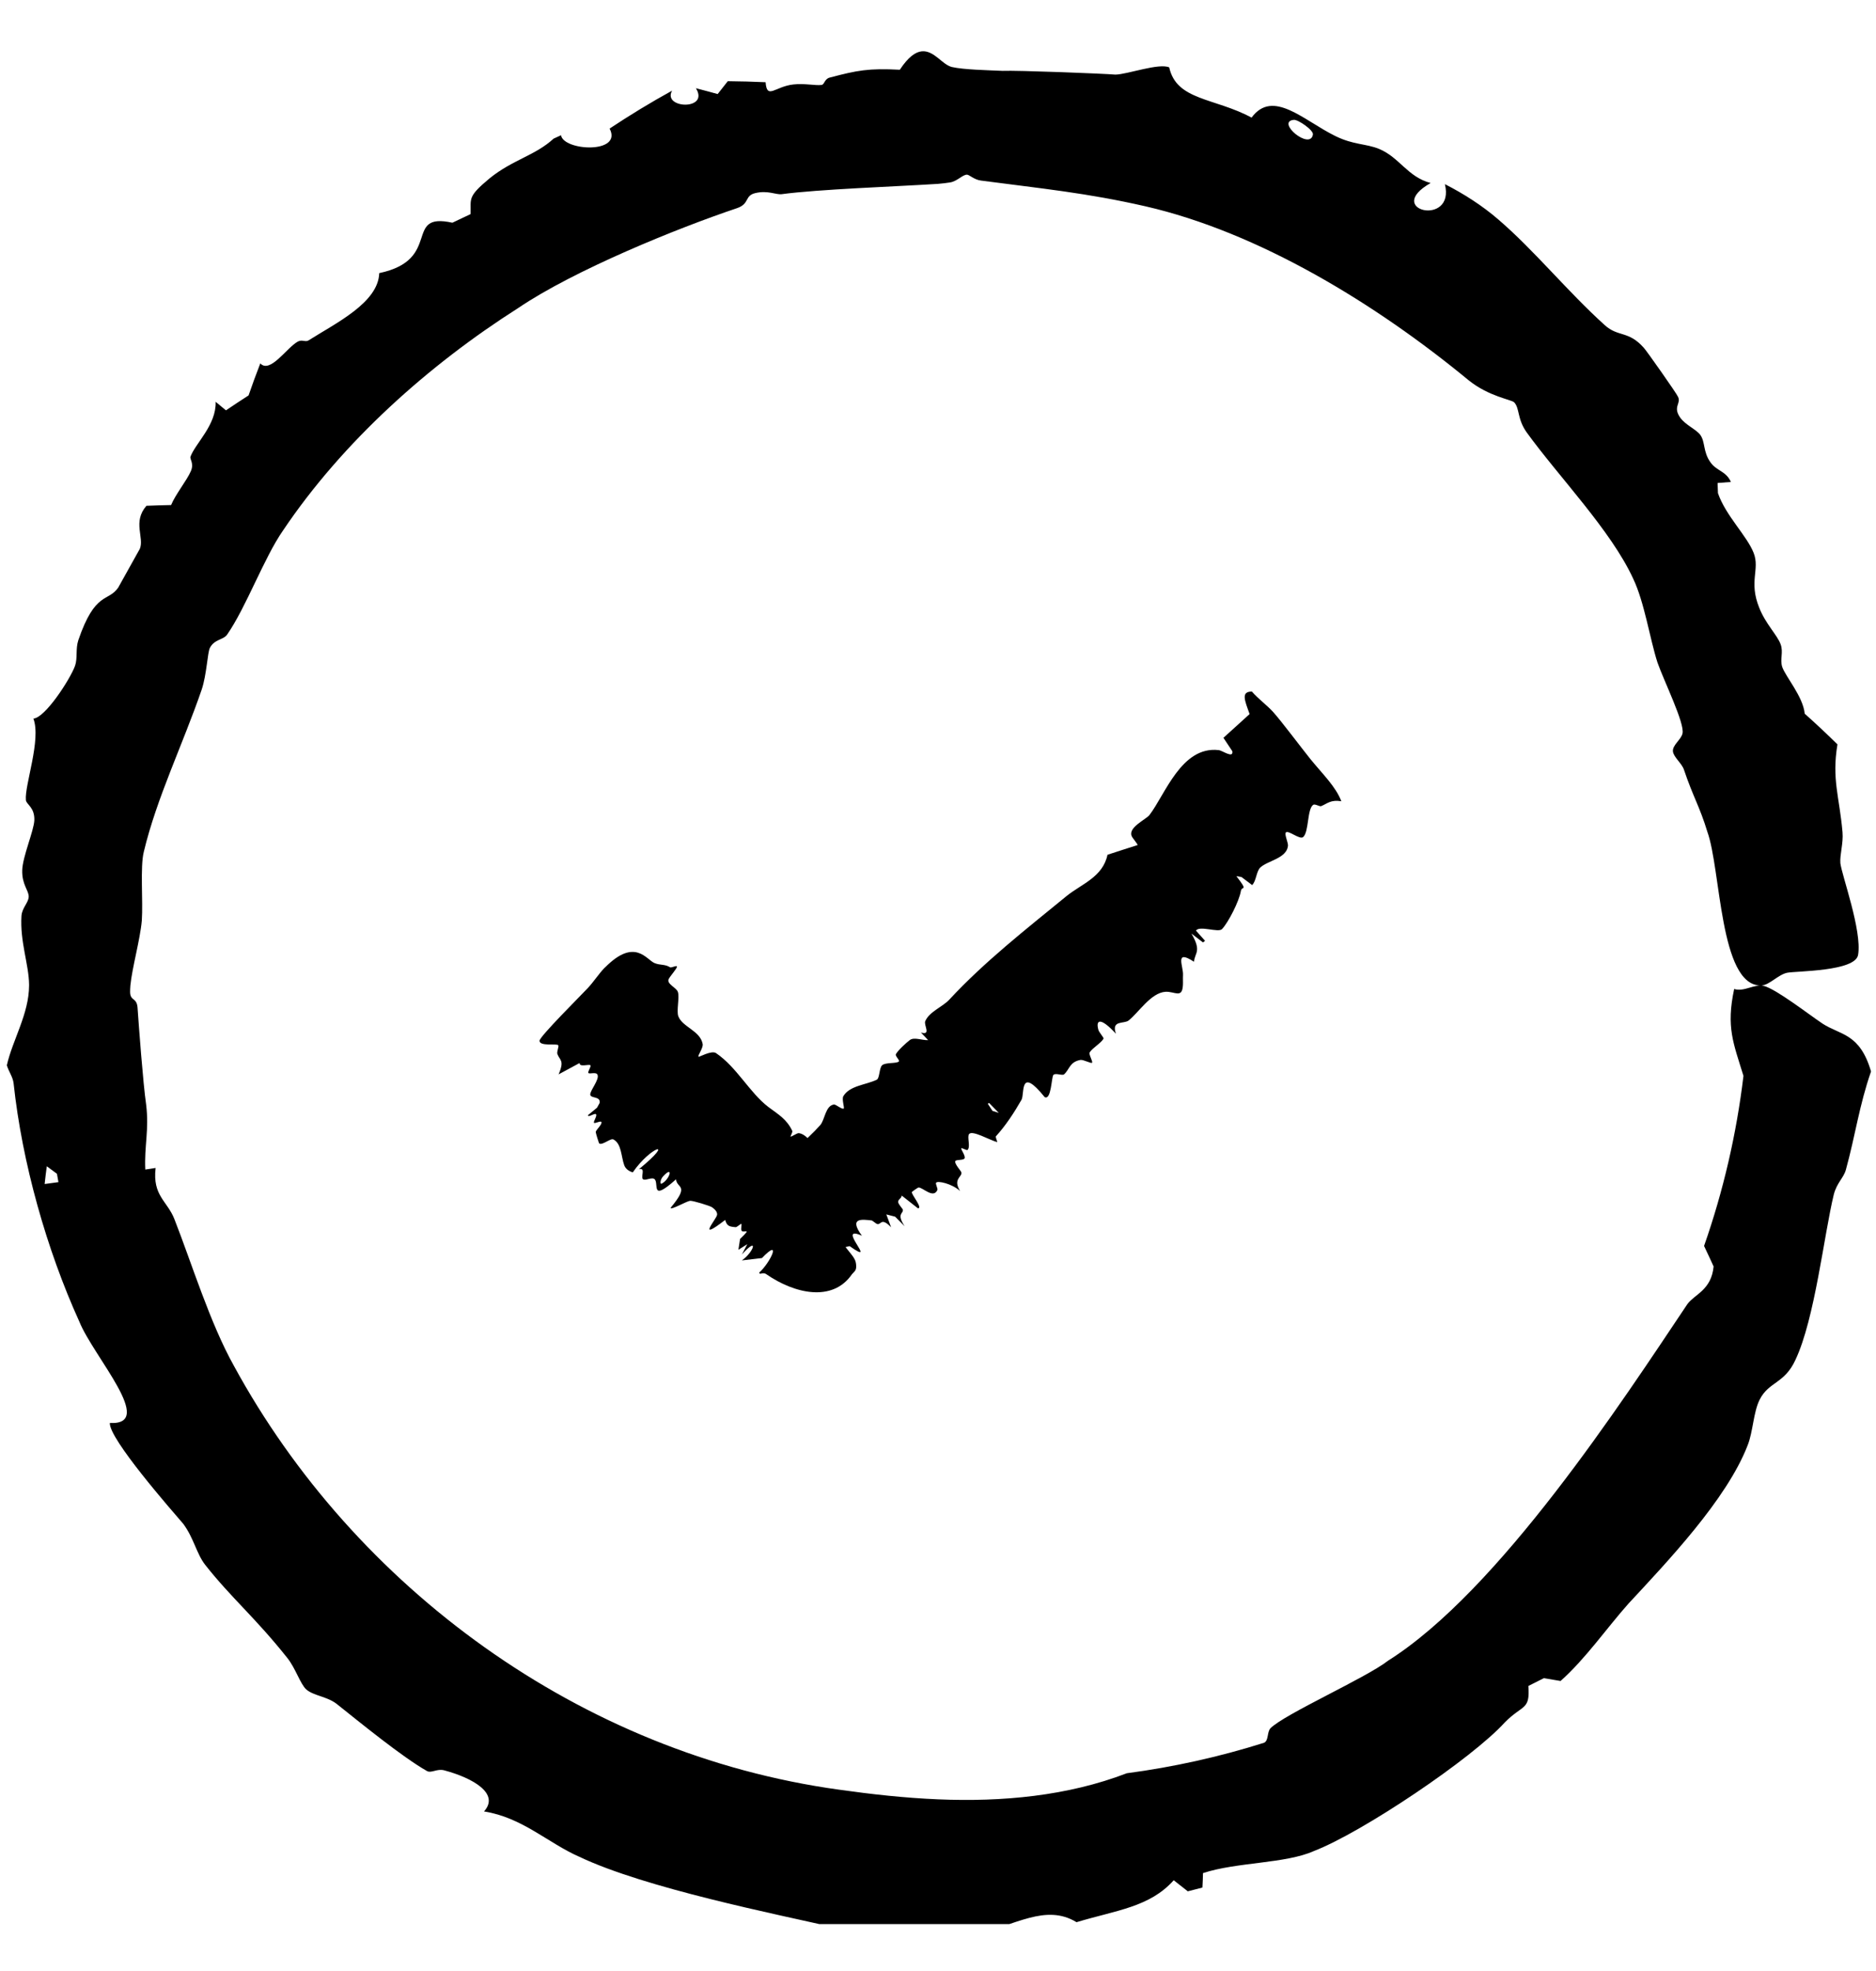 <svg width="20" height="21" viewBox="0 0 20 21" fill="none" xmlns="http://www.w3.org/2000/svg">
<g clip-path="url(#clip0_40_1747)">
<path d="M17.835 8.006C17.843 8.069 17.93 8.132 17.953 8.202C18.051 8.493 18.12 8.592 18.202 8.862C18.347 9.263 18.332 10.49 18.765 10.5C18.765 10.5 18.765 10.5 18.765 10.5C18.77 10.5 18.774 10.5 18.779 10.5C18.865 10.495 18.958 10.383 19.054 10.364C19.151 10.345 19.779 10.351 19.809 10.174C19.853 9.917 19.635 9.326 19.62 9.196C19.613 9.105 19.653 8.986 19.643 8.867C19.61 8.487 19.527 8.304 19.589 7.931C19.474 7.818 19.358 7.709 19.24 7.604C19.223 7.422 19.033 7.206 19 7.105C18.974 7.022 19.015 6.95 18.983 6.864C18.948 6.767 18.823 6.648 18.755 6.475C18.641 6.193 18.764 6.068 18.696 5.892C18.625 5.709 18.397 5.494 18.315 5.254C18.314 5.218 18.312 5.182 18.311 5.146C18.358 5.142 18.406 5.138 18.453 5.135C18.401 5.017 18.299 5.019 18.234 4.924C18.155 4.813 18.181 4.709 18.127 4.634C18.082 4.573 17.969 4.529 17.913 4.45C17.831 4.334 17.924 4.3 17.89 4.229C17.879 4.198 17.548 3.728 17.524 3.705C17.36 3.52 17.251 3.594 17.108 3.464C16.709 3.104 16.358 2.668 15.973 2.338C15.803 2.191 15.604 2.064 15.404 1.962C15.517 2.423 14.741 2.24 15.252 1.95C15.004 1.884 14.921 1.677 14.701 1.586C14.559 1.529 14.433 1.545 14.239 1.451C13.899 1.285 13.571 0.944 13.343 1.253C12.946 1.04 12.543 1.072 12.465 0.718C12.355 0.669 12.021 0.792 11.892 0.795C11.768 0.784 10.838 0.748 10.688 0.755C10.537 0.748 10.275 0.743 10.148 0.714C10.096 0.701 10.05 0.658 10 0.618C9.897 0.536 9.774 0.469 9.593 0.743C9.261 0.726 9.143 0.748 8.844 0.827C8.789 0.842 8.79 0.901 8.759 0.905C8.693 0.914 8.576 0.886 8.457 0.9C8.261 0.922 8.176 1.065 8.162 0.876C8.029 0.87 7.894 0.866 7.759 0.865C7.723 0.91 7.687 0.956 7.651 1.002C7.575 0.981 7.497 0.96 7.419 0.94C7.568 1.179 7.058 1.159 7.165 0.966C6.936 1.092 6.714 1.227 6.499 1.37C6.641 1.642 6.008 1.609 5.981 1.441C5.954 1.453 5.928 1.465 5.902 1.477C5.705 1.658 5.466 1.701 5.221 1.899C4.98 2.099 5.022 2.113 5.017 2.281C4.952 2.311 4.887 2.342 4.823 2.373C4.293 2.257 4.724 2.766 4.043 2.91C4.033 3.226 3.579 3.443 3.289 3.627C3.255 3.648 3.221 3.614 3.174 3.64C3.057 3.704 2.88 3.983 2.775 3.872C2.731 3.985 2.689 4.099 2.65 4.213C2.569 4.265 2.489 4.318 2.409 4.372C2.372 4.341 2.336 4.311 2.299 4.281C2.307 4.528 2.083 4.723 2.031 4.865C2.021 4.893 2.071 4.936 2.035 5.019C1.994 5.116 1.872 5.265 1.824 5.381C1.737 5.383 1.649 5.385 1.561 5.389C1.411 5.562 1.54 5.727 1.491 5.847C1.48 5.868 1.272 6.24 1.26 6.261C1.152 6.417 1.015 6.295 0.835 6.821C0.804 6.915 0.829 7.01 0.8 7.094C0.747 7.239 0.48 7.65 0.356 7.656C0.441 7.883 0.261 8.365 0.276 8.524C0.28 8.572 0.371 8.6 0.366 8.74C0.361 8.852 0.241 9.127 0.237 9.271C0.232 9.424 0.307 9.487 0.306 9.553C0.305 9.617 0.236 9.67 0.229 9.757C0.211 10.031 0.308 10.277 0.31 10.49C0.31 10.493 0.31 10.497 0.31 10.5C0.309 10.803 0.134 11.079 0.073 11.35C0.091 11.414 0.137 11.473 0.145 11.542C0.235 12.386 0.497 13.315 0.847 14.084C0.997 14.454 1.67 15.187 1.171 15.161C1.159 15.328 1.833 16.095 1.954 16.236C2.066 16.387 2.095 16.554 2.187 16.672C2.468 17.028 2.716 17.229 3.061 17.662C3.151 17.773 3.202 17.945 3.266 18.001C3.344 18.068 3.485 18.074 3.589 18.154C3.834 18.349 4.288 18.72 4.551 18.869C4.599 18.896 4.658 18.841 4.736 18.862C5.042 18.944 5.331 19.11 5.16 19.3C5.571 19.365 5.839 19.635 6.176 19.783C6.882 20.118 8.265 20.392 8.93 20.544C9.346 20.648 9.336 20.767 9.972 20.681C9.981 20.68 9.991 20.678 10 20.677C10.132 20.656 10.264 20.627 10.421 20.597C10.819 20.52 11.145 20.278 11.477 20.48C11.901 20.352 12.257 20.32 12.513 20.033C12.563 20.073 12.613 20.112 12.663 20.151C12.715 20.138 12.767 20.125 12.819 20.111C12.822 20.059 12.824 20.008 12.825 19.957C13.182 19.839 13.706 19.857 14.007 19.722C14.522 19.524 15.696 18.735 16.043 18.351C16.235 18.157 16.313 18.226 16.294 17.963C16.349 17.936 16.404 17.908 16.459 17.88C16.518 17.89 16.578 17.9 16.637 17.91C16.9 17.678 17.14 17.333 17.36 17.087C17.767 16.648 18.409 15.977 18.632 15.398C18.689 15.255 18.693 15.043 18.76 14.912C18.857 14.72 19.025 14.743 19.141 14.489C19.348 14.052 19.446 13.154 19.55 12.727C19.583 12.6 19.654 12.552 19.679 12.463C19.781 12.091 19.821 11.778 19.947 11.416C19.827 11.006 19.621 11.031 19.428 10.905C19.282 10.807 18.936 10.538 18.803 10.504C18.71 10.479 18.59 10.572 18.488 10.537C18.401 10.944 18.479 11.112 18.587 11.463C18.513 12.081 18.372 12.69 18.167 13.275C18.201 13.347 18.235 13.419 18.268 13.492C18.268 13.492 18.269 13.492 18.269 13.492C18.245 13.744 18.071 13.787 17.991 13.892C17.295 14.93 15.985 16.945 14.798 17.694C14.564 17.877 13.695 18.262 13.544 18.414C13.506 18.457 13.527 18.542 13.477 18.568C12.995 18.72 12.505 18.828 12.013 18.893C11.383 19.135 10.684 19.2 10 19.171C9.643 19.156 9.292 19.117 8.945 19.068C6.189 18.688 3.777 16.91 2.493 14.551C2.238 14.095 2.045 13.463 1.86 12.991C1.784 12.795 1.624 12.741 1.659 12.444C1.622 12.45 1.586 12.456 1.549 12.461C1.537 12.209 1.591 12.041 1.558 11.769C1.525 11.542 1.48 10.933 1.466 10.731C1.456 10.626 1.387 10.667 1.387 10.567C1.387 10.547 1.388 10.525 1.39 10.5C1.408 10.312 1.494 10.011 1.512 9.807C1.526 9.599 1.493 9.235 1.533 9.076C1.67 8.501 1.951 7.927 2.15 7.348C2.204 7.188 2.212 6.95 2.238 6.902C2.287 6.809 2.38 6.819 2.421 6.762C2.624 6.47 2.815 5.943 3.016 5.654C3.653 4.706 4.572 3.887 5.526 3.281C6.122 2.877 7.227 2.429 7.86 2.217C7.995 2.169 7.935 2.084 8.054 2.057C8.186 2.026 8.271 2.076 8.333 2.069C8.728 2.016 9.546 1.988 10 1.959C10.046 1.955 10.089 1.95 10.127 1.944C10.204 1.933 10.263 1.859 10.31 1.861C10.334 1.862 10.386 1.915 10.459 1.924C11.111 2.01 11.584 2.055 12.211 2.198C13.418 2.475 14.662 3.232 15.655 4.05C15.873 4.226 16.114 4.257 16.143 4.287C16.203 4.352 16.173 4.462 16.276 4.607C16.62 5.082 17.175 5.652 17.411 6.165C17.531 6.415 17.589 6.806 17.67 7.058C17.74 7.258 17.963 7.708 17.937 7.815C17.923 7.88 17.828 7.939 17.835 8.006ZM13.997 1.433C13.968 1.607 13.598 1.296 13.793 1.277C13.838 1.272 14.005 1.387 13.997 1.433ZM0.623 12.595C0.574 12.602 0.525 12.609 0.476 12.615C0.483 12.552 0.49 12.488 0.499 12.426C0.535 12.453 0.571 12.48 0.607 12.506C0.612 12.536 0.618 12.566 0.623 12.595Z" fill="#1D79E9" style="fill:#1D79E9;fill:color(display-p3 0.114 0.473 0.912);fill-opacity:1;"/>
<path d="M7.217 10.299C7.217 10.281 7.158 10.314 7.144 10.306C7.088 10.271 7.04 10.286 6.98 10.262C6.892 10.228 6.771 9.986 6.453 10.305C6.453 10.305 6.453 10.305 6.453 10.305C6.449 10.308 6.446 10.311 6.443 10.314C6.383 10.376 6.332 10.457 6.266 10.528C6.2 10.599 5.755 11.041 5.752 11.088C5.75 11.152 5.94 11.115 5.952 11.137C5.96 11.152 5.934 11.207 5.942 11.229C5.967 11.299 6.021 11.295 5.955 11.447C6.03 11.407 6.105 11.366 6.179 11.326C6.175 11.375 6.285 11.333 6.295 11.351C6.303 11.366 6.263 11.418 6.273 11.432C6.283 11.447 6.353 11.418 6.369 11.449C6.396 11.5 6.284 11.626 6.293 11.665C6.301 11.705 6.404 11.678 6.393 11.751C6.384 11.768 6.374 11.785 6.365 11.802C6.333 11.828 6.3 11.855 6.268 11.882C6.27 11.911 6.337 11.857 6.353 11.871C6.371 11.886 6.322 11.952 6.333 11.963C6.343 11.973 6.402 11.939 6.411 11.954C6.425 11.976 6.354 12.038 6.351 12.06C6.35 12.069 6.383 12.175 6.386 12.18C6.414 12.212 6.508 12.124 6.539 12.14C6.627 12.184 6.622 12.326 6.655 12.415C6.67 12.455 6.704 12.478 6.746 12.491C6.936 12.214 7.213 12.128 6.812 12.457C6.894 12.436 6.817 12.556 6.863 12.568C6.892 12.576 6.956 12.538 6.981 12.566C7.025 12.616 6.933 12.811 7.207 12.565C7.216 12.666 7.358 12.619 7.149 12.869C7.149 12.897 7.322 12.797 7.357 12.794C7.39 12.792 7.567 12.847 7.59 12.862C7.612 12.878 7.649 12.907 7.645 12.943C7.64 12.988 7.416 13.24 7.731 12.998C7.75 13.062 7.772 13.069 7.843 13.075C7.856 13.076 7.898 13.036 7.903 13.04C7.911 13.048 7.895 13.093 7.906 13.112C7.925 13.143 8.026 13.07 7.89 13.2C7.884 13.239 7.878 13.277 7.872 13.316C7.904 13.296 7.935 13.276 7.967 13.256C7.947 13.293 7.928 13.329 7.909 13.366C8.091 13.164 8.039 13.338 7.909 13.429C7.98 13.421 8.051 13.412 8.123 13.404C8.337 13.181 8.217 13.449 8.092 13.561C8.096 13.565 8.1 13.568 8.104 13.572C8.138 13.561 8.157 13.566 8.171 13.577C8.471 13.784 8.876 13.877 9.083 13.576C9.099 13.554 9.128 13.543 9.128 13.495C9.127 13.417 9.103 13.399 9.014 13.287C9.029 13.284 9.043 13.281 9.058 13.277C9.381 13.505 8.896 13.037 9.189 13.166C9.042 12.967 9.197 12.993 9.292 13.003C9.304 13.005 9.337 13.038 9.354 13.042C9.395 13.05 9.393 12.966 9.5 13.076C9.483 13.03 9.466 12.985 9.449 12.939C9.48 12.947 9.512 12.955 9.543 12.963C9.577 12.997 9.611 13.031 9.644 13.065C9.553 12.926 9.634 12.933 9.625 12.888C9.623 12.878 9.577 12.831 9.575 12.807C9.573 12.779 9.612 12.768 9.613 12.738C9.671 12.783 9.728 12.829 9.786 12.874C9.842 12.874 9.716 12.728 9.721 12.701C9.723 12.696 9.787 12.652 9.792 12.652C9.839 12.651 9.949 12.774 9.993 12.68C10.001 12.664 9.97 12.613 9.98 12.601C9.997 12.578 10.147 12.61 10.236 12.69C10.154 12.56 10.261 12.54 10.249 12.491C10.246 12.476 10.18 12.407 10.183 12.375C10.185 12.35 10.275 12.367 10.284 12.34C10.293 12.311 10.244 12.248 10.248 12.236C10.253 12.224 10.306 12.262 10.316 12.251C10.349 12.215 10.307 12.111 10.332 12.082C10.369 12.041 10.539 12.142 10.631 12.169C10.631 12.152 10.61 12.115 10.618 12.106C10.719 11.996 10.813 11.853 10.89 11.718C10.926 11.656 10.864 11.351 11.137 11.689C11.208 11.726 11.209 11.478 11.23 11.453C11.252 11.428 11.326 11.464 11.345 11.446C11.403 11.393 11.403 11.314 11.519 11.293C11.549 11.288 11.633 11.334 11.642 11.323C11.654 11.31 11.604 11.233 11.617 11.213C11.646 11.165 11.739 11.114 11.765 11.066C11.77 11.057 11.717 10.999 11.71 10.973C11.68 10.867 11.728 10.831 11.897 11.014C11.845 10.866 11.981 10.912 12.032 10.873C12.138 10.79 12.27 10.576 12.426 10.567C12.525 10.562 12.603 10.642 12.611 10.497C12.613 10.465 12.61 10.428 12.612 10.389C12.618 10.298 12.517 10.108 12.729 10.247C12.738 10.148 12.813 10.137 12.702 9.947C12.743 9.978 12.784 10.01 12.825 10.041C12.832 10.035 12.84 10.03 12.847 10.024C12.815 9.988 12.783 9.951 12.75 9.915C12.788 9.858 12.989 9.94 13.028 9.899C13.094 9.83 13.211 9.602 13.229 9.493C13.238 9.434 13.313 9.506 13.181 9.335C13.199 9.338 13.217 9.341 13.235 9.344C13.273 9.373 13.311 9.401 13.349 9.43C13.393 9.388 13.393 9.285 13.435 9.244C13.511 9.17 13.715 9.148 13.731 9.013C13.735 8.979 13.69 8.887 13.709 8.869C13.737 8.843 13.857 8.95 13.893 8.918C13.956 8.863 13.934 8.621 14 8.575C14.019 8.562 14.069 8.596 14.085 8.589C14.152 8.561 14.188 8.518 14.3 8.537C14.24 8.379 14.096 8.243 13.969 8.086C13.874 7.968 13.662 7.685 13.573 7.586C13.511 7.517 13.413 7.445 13.346 7.368C13.229 7.369 13.268 7.458 13.322 7.608C13.229 7.692 13.136 7.777 13.043 7.861C13.075 7.909 13.106 7.957 13.138 8.004C13.138 8.004 13.138 8.004 13.138 8.004C13.15 8.084 13.034 7.997 12.992 7.992C12.595 7.947 12.422 8.466 12.254 8.684C12.217 8.731 12.028 8.814 12.064 8.906C12.073 8.931 12.132 8.994 12.127 9.004C12.02 9.038 11.913 9.072 11.807 9.107C11.757 9.346 11.529 9.418 11.368 9.549C10.934 9.904 10.495 10.247 10.121 10.65C10.049 10.728 9.908 10.778 9.864 10.88C9.846 10.923 9.931 11.034 9.818 11.001C9.844 11.028 9.869 11.055 9.895 11.082C9.828 11.085 9.746 11.047 9.7 11.081C9.662 11.109 9.571 11.193 9.551 11.232C9.541 11.253 9.596 11.296 9.582 11.31C9.556 11.334 9.437 11.317 9.403 11.351C9.373 11.381 9.378 11.489 9.347 11.504C9.233 11.559 9.058 11.566 8.991 11.679C8.972 11.71 9.005 11.805 8.995 11.811C8.976 11.823 8.91 11.765 8.891 11.768C8.8 11.779 8.793 11.933 8.745 11.987C8.59 12.161 8.388 12.309 8.235 12.484C8.203 12.521 8.16 12.565 8.117 12.611L9.137 12.611C9.046 12.524 8.943 12.432 8.848 12.4C8.818 12.389 8.755 12.463 8.738 12.445C8.719 12.426 8.754 12.37 8.749 12.357C8.713 12.269 8.622 12.085 8.516 12.073C8.496 12.071 8.435 12.116 8.428 12.109C8.425 12.106 8.453 12.062 8.446 12.048C8.385 11.921 8.296 11.873 8.191 11.794C7.991 11.641 7.854 11.369 7.633 11.22C7.584 11.188 7.451 11.266 7.447 11.259C7.436 11.244 7.499 11.166 7.491 11.123C7.465 10.982 7.277 10.944 7.232 10.829C7.21 10.772 7.246 10.628 7.227 10.569C7.212 10.522 7.104 10.484 7.129 10.431C7.145 10.399 7.218 10.319 7.217 10.299ZM7.068 12.535C7.185 12.407 7.142 12.567 7.054 12.611C7.034 12.621 7.038 12.568 7.068 12.535ZM10.544 11.751C10.579 11.786 10.613 11.822 10.648 11.857C10.626 11.85 10.604 11.843 10.581 11.836C10.565 11.811 10.548 11.786 10.531 11.76C10.536 11.757 10.54 11.754 10.544 11.751Z" fill="#1D79E9" style="fill:#1D79E9;fill:color(display-p3 0.114 0.473 0.912);fill-opacity:1;"/>
</g>
<defs>
<clipPath id="clip0_40_1747">
<rect width="20" height="20" fill="white" style="fill:white;fill-opacity:1;" transform="translate(0 0.5)"/>
</clipPath>
</defs>
</svg>
